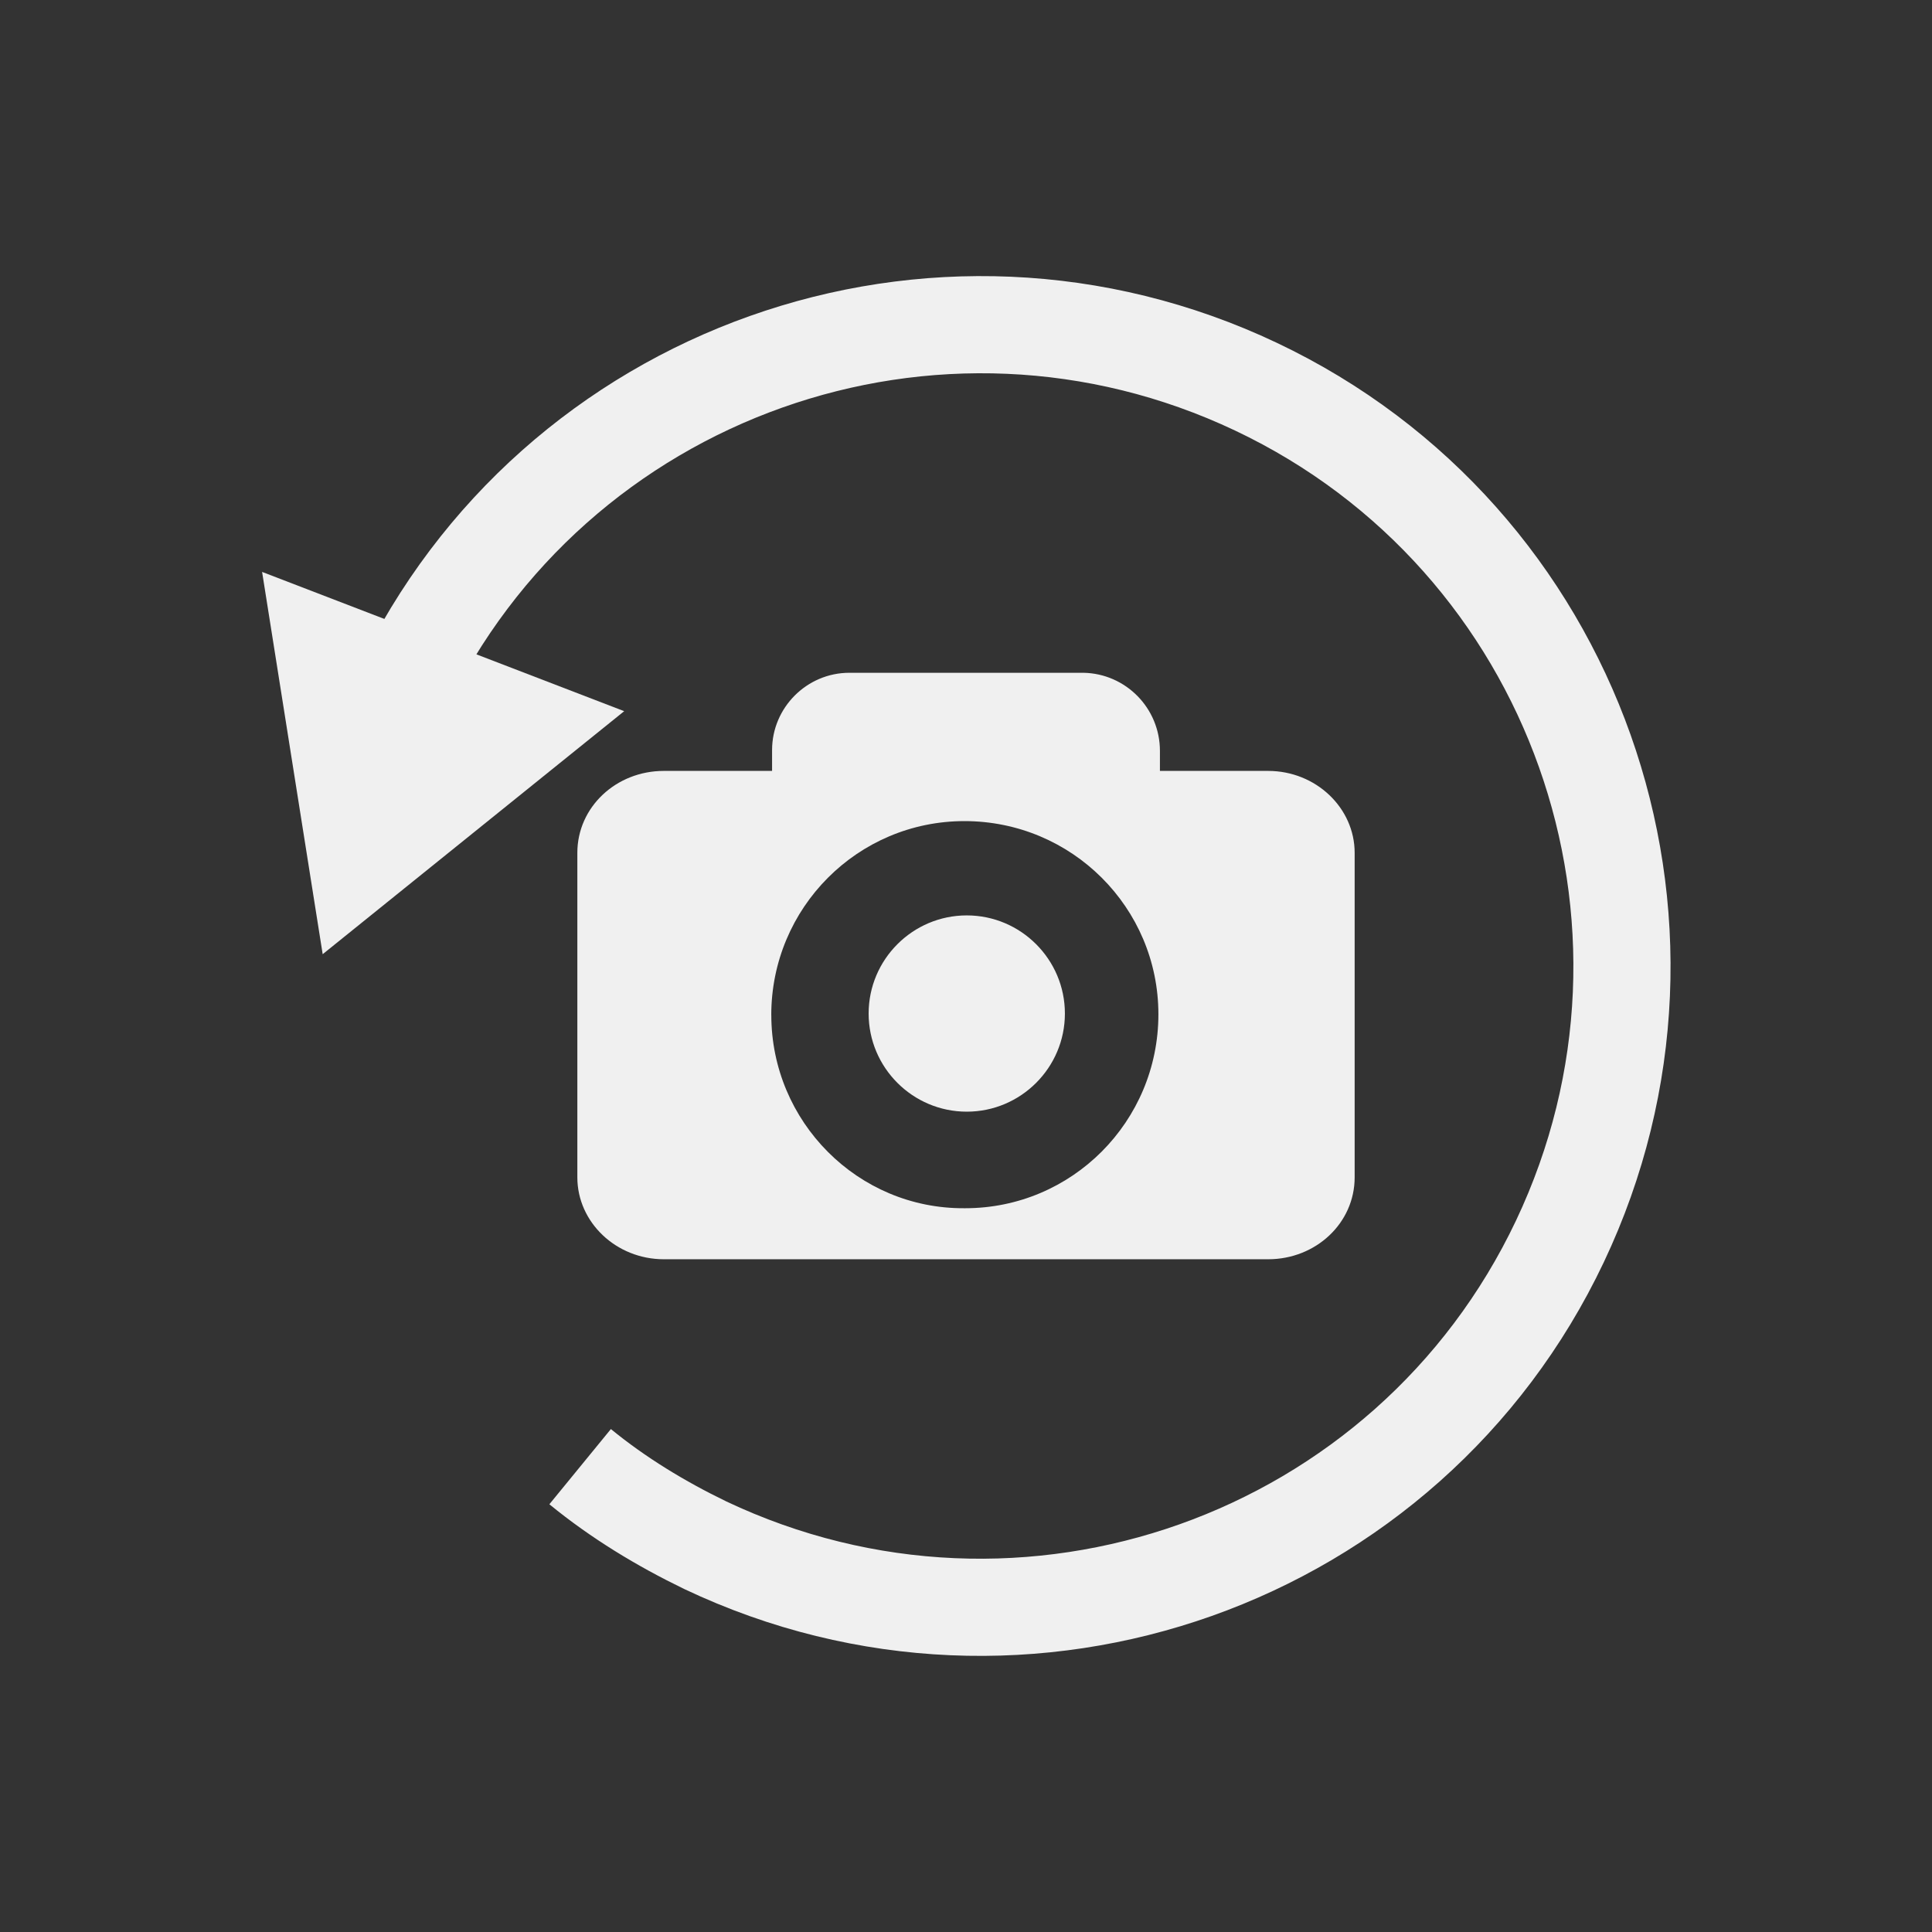 <?xml version="1.0" encoding="UTF-8" standalone="no"?>
<!-- Generator: Adobe Illustrator 21.0.2, SVG Export Plug-In . SVG Version: 6.00 Build 0)  -->

<svg
   xmlns:dc="http://purl.org/dc/elements/1.1/"
   xmlns:cc="http://creativecommons.org/ns#"
   xmlns:rdf="http://www.w3.org/1999/02/22-rdf-syntax-ns#"
   xmlns:svg="http://www.w3.org/2000/svg"
   xmlns="http://www.w3.org/2000/svg"
   xmlns:sodipodi="http://sodipodi.sourceforge.net/DTD/sodipodi-0.dtd"
   xmlns:inkscape="http://www.inkscape.org/namespaces/inkscape"
   version="1.1"
   id="Calque_1"
   x="0px"
   y="0px"
   viewBox="0 0 48 48"
   xml:space="preserve"
   sodipodi:docname="refresh_off.svg"
   width="48"
   height="48"
   inkscape:version="0.92.4 5da689c313, 2019-01-14"><rect x="0" y="0" width="48" height="48" fill="#333333" stroke="none"/><defs
   id="defs15" /><sodipodi:namedview
   pagecolor="#ffffff"
   bordercolor="#666666"
   borderopacity="1"
   objecttolerance="10"
   gridtolerance="10"
   guidetolerance="10"
   inkscape:pageopacity="0"
   inkscape:pageshadow="2"
   inkscape:window-width="1920"
   inkscape:window-height="1007"
   id="namedview13"
   showgrid="false"
   inkscape:zoom="8.1660901"
   inkscape:cx="6.2356897"
   inkscape:cy="8.5902084"
   inkscape:window-x="0"
   inkscape:window-y="0"
   inkscape:window-maximized="1"
   inkscape:current-layer="layer1" />
<style
   type="text/css"
   id="style2">
	.st0{display:none;fill:#3D3D3D;}
	.st1{display:none;fill:#000100;}
	.st2{fill:#808080;}
</style>
<title
   id="title4">boutons</title>
<rect
   x="0.5"
   y="19.6"
   class="st0"
   width="27.9"
   height="27.9"
   id="rect6"
   style="display:none;fill:#3d3d3d" />
<path
   class="st1"
   d="M 28.9,48 H 0 V 19.1 H 28.9 Z M 1,47 H 27.9 V 20.1 H 1 Z"
   id="path8"
   inkscape:connector-curvature="0"
   style="display:none;fill:#000100" />

<g
   inkscape:groupmode="layer"
   id="layer1"
   inkscape:label="Icon"
   style="display:inline"
   transform="translate(0,19.1)"><path
     inkscape:connector-curvature="0"
     class="st2"
     d="M 9.973,-1.942 C 13.756,-9.889 23.258,-13.258 31.206,-9.492 39.153,-5.725 42.522,3.794 38.756,11.741 34.989,19.689 25.47,23.058 17.523,19.291 16.417,18.756 15.363,18.116 14.413,17.339"
     id="path10"
     style="fill:none;stroke:#f0f0f0;stroke-width:2.414;stroke-miterlimit:4;stroke-dasharray:none;stroke-opacity:1" /><polygon
     transform="matrix(0.173,0,0,0.173,-1.896,-21.153)"
     class="st3"
     points="48.6,94 100.6,114 57.3,148.9 "
     id="polygon12"
     style="fill:#f0f0f0;fill-opacity:1" /><path
     inkscape:connector-curvature="0"
     id="path3667"
     class="st3"
     d="m 21.581,6.081 c 0,1.344 1.094,2.438 2.438,2.438 1.344,0 2.438,-1.094 2.438,-2.438 0,-1.344 -1.094,-2.438 -2.438,-2.438 v 0 c -1.344,0 -2.438,1.094 -2.438,2.438 m -2.419,0.038 c 0,-2.668 2.15,-4.819 4.799,-4.819 2.668,0 4.819,2.15 4.819,4.799 0,2.668 -2.15,4.819 -4.799,4.819 0,0 0,0 -0.019,0 -2.649,0.019 -4.799,-2.15 -4.799,-4.799 m 1.939,-8.504 c -1.056,0 -1.92,0.864 -1.92,1.92 0,0 0,0 0,0.019 v 0.499 h -2.688 c -1.19,0 -2.15,0.902 -2.15,2.035 v 8.063 c 0,1.113 0.96,2.035 2.15,2.035 h 15.012 c 1.19,0 2.15,-0.902 2.15,-2.035 V 2.088 c 0,-1.113 -0.96,-2.035 -2.15,-2.035 h -2.688 v -0.499 c 0,-1.056 -0.845,-1.92 -1.901,-1.939 h -0.019 z"
     style="fill:#f0f0f0;fill-opacity:1;stroke:none;stroke-width:0.192" /></g></svg>